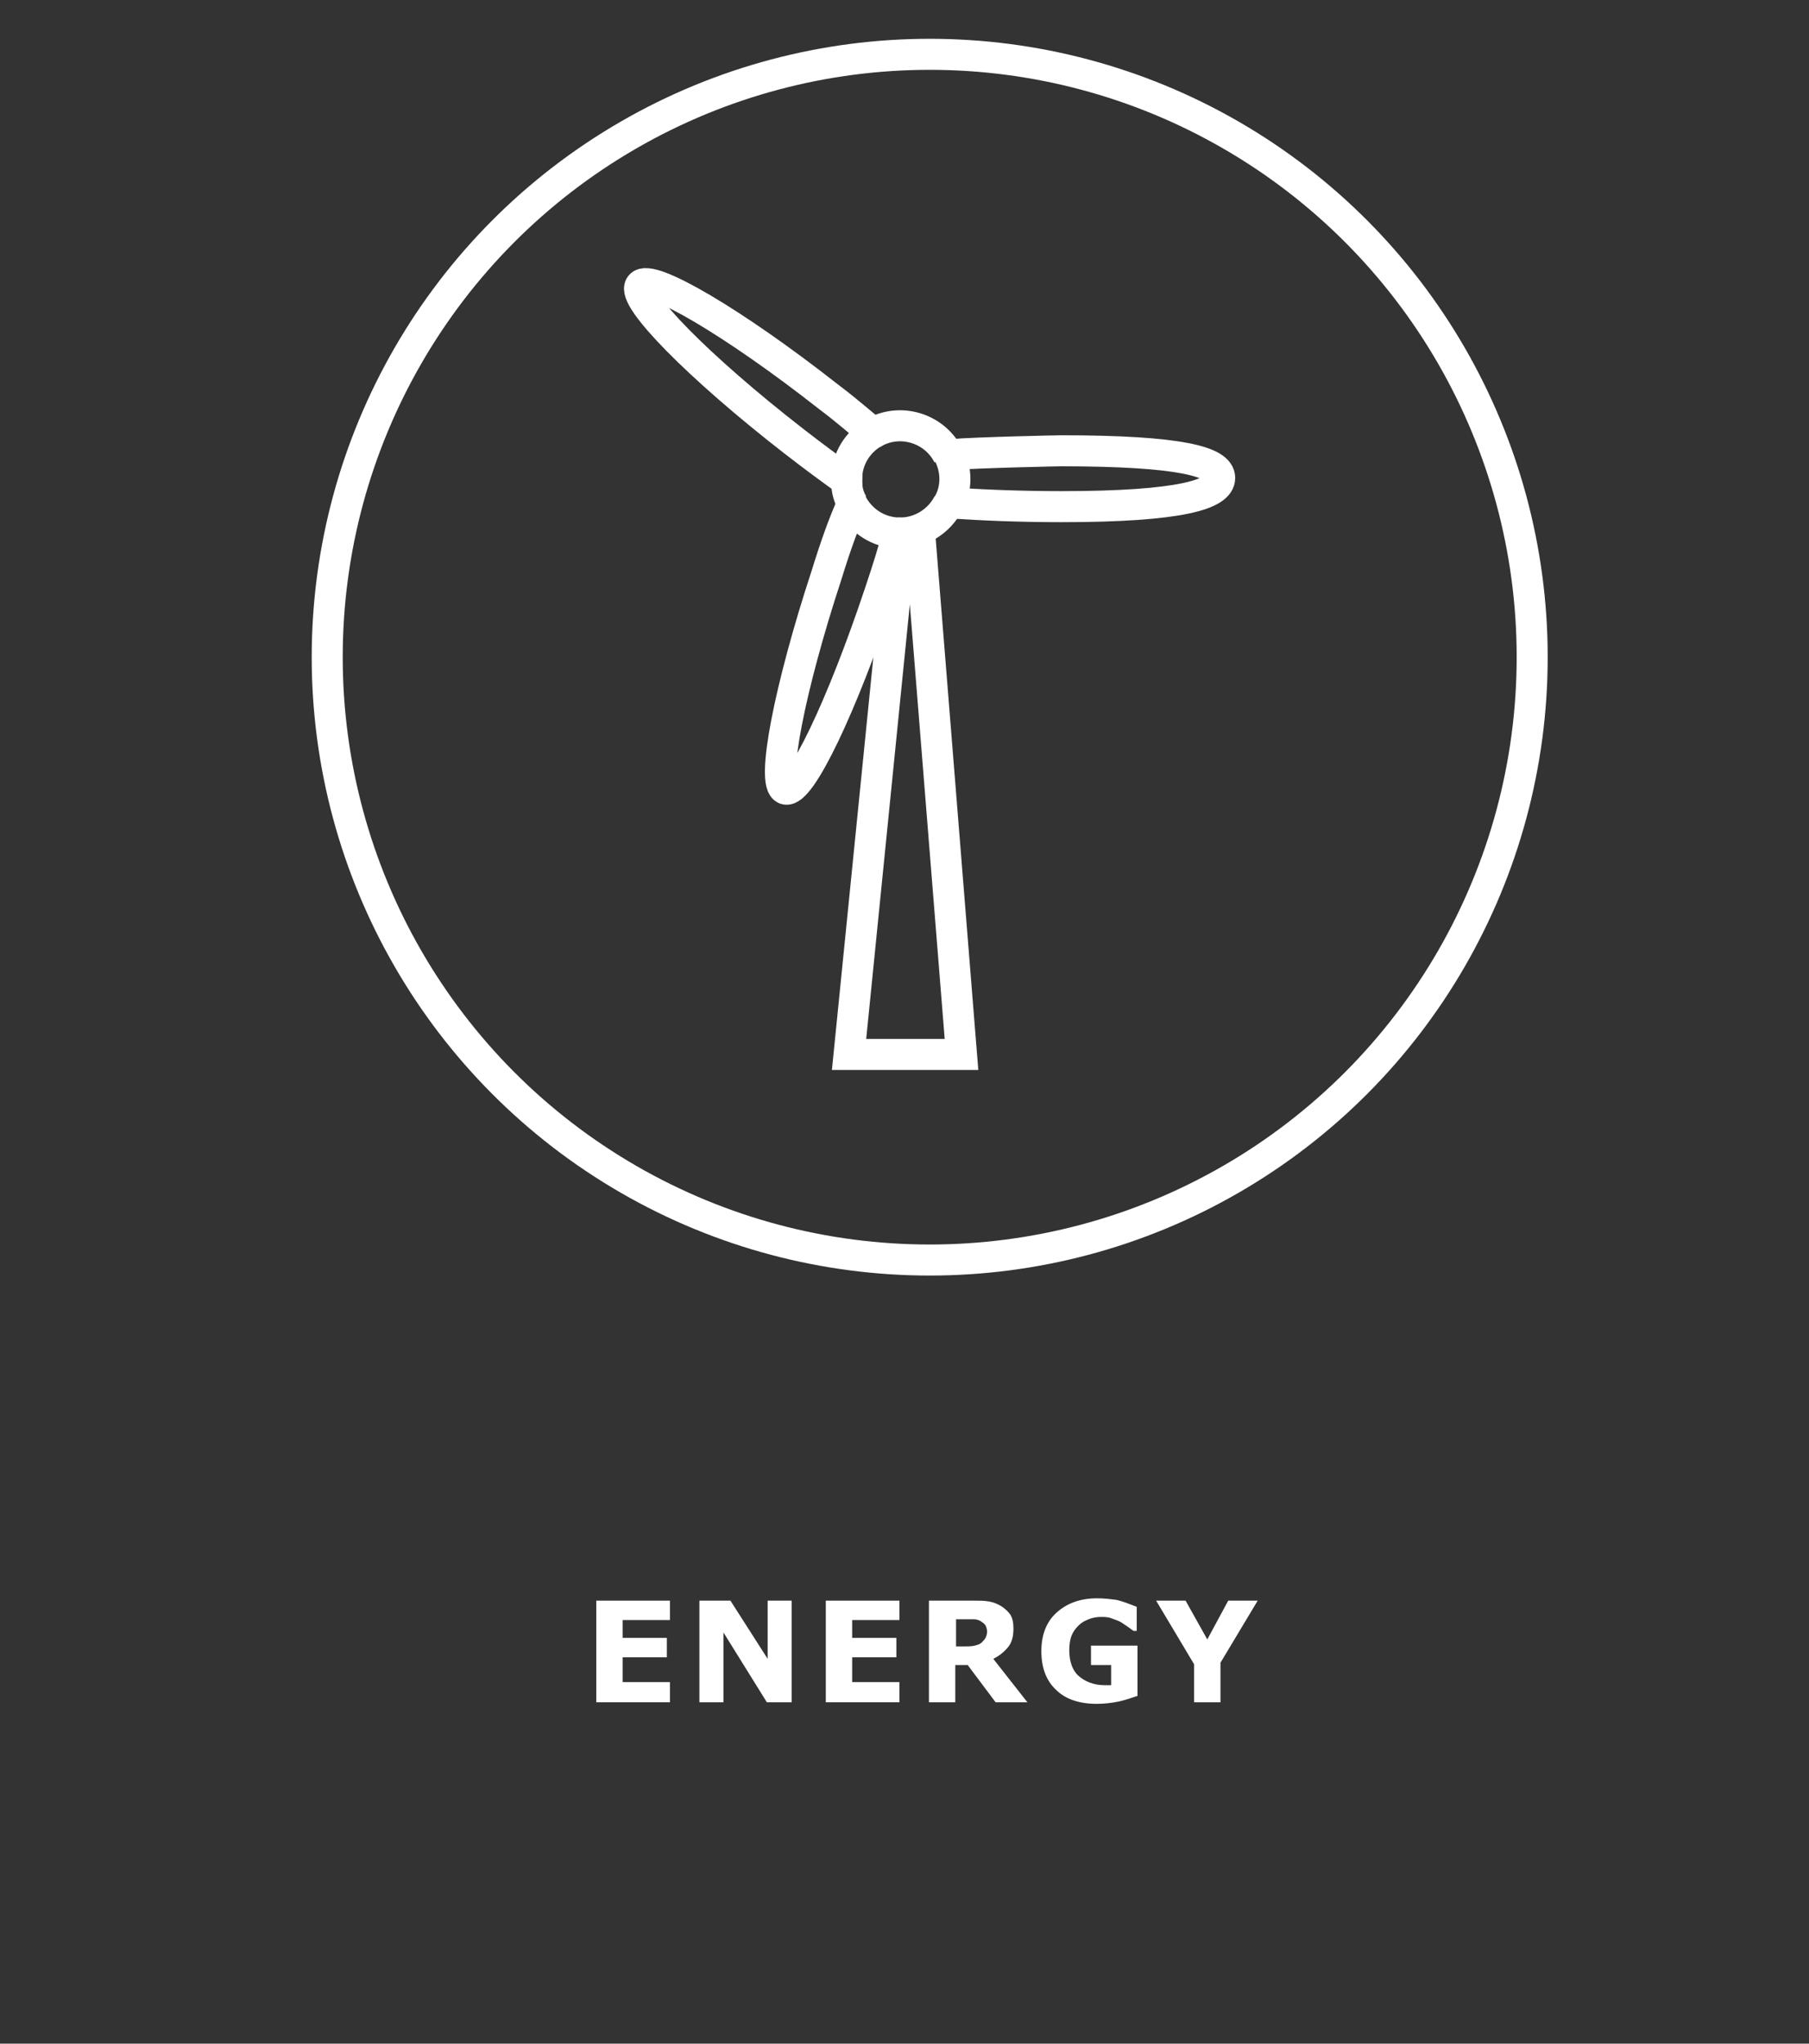 <?xml version="1.0" encoding="utf-8"?>
<!-- Generator: Adobe Illustrator 20.0.0, SVG Export Plug-In . SVG Version: 6.00 Build 0)  -->
<svg version="1.1" id="Layer_1" xmlns="http://www.w3.org/2000/svg" xmlns:xlink="http://www.w3.org/1999/xlink" x="0px" y="0px"
	 viewBox="0 0 233.3 263.4" style="enable-background:new 0 0 233.3 263.4;" xml:space="preserve">
<rect x="0" y="0" width="233.3" height="263.4" fill="#333333" stroke="none"/>
<style type="text/css">
	.st0{enable-background:new    ;}
	.st1{fill:#FFFFFF;}
	.st2{fill:none;stroke:#FFFFFF;stroke-width:4;stroke-miterlimit:10;}
</style>
<title>oil</title>
<g class="st0">
	<path class="st1" d="M86.4,219.4h-9.5v-13.1h9.5v2.5h-6.1v2.3h5.7v2.5h-5.7v3.2h6.1V219.4z"/>
	<path class="st1" d="M102.2,219.4h-3.3l-5.6-9v9h-3.1v-13.1h4l4.8,7.5v-7.5h3.1V219.4z"/>
	<path class="st1" d="M116,219.4h-9.5v-13.1h9.5v2.5h-6.1v2.3h5.7v2.5h-5.7v3.2h6.1V219.4z"/>
	<path class="st1" d="M132.5,219.4h-4.1l-3.6-4.8h-1.6v4.8h-3.4v-13.1h5.7c0.8,0,1.4,0,2,0.1c0.6,0.1,1.1,0.3,1.6,0.6
		c0.5,0.3,0.9,0.7,1.2,1.1c0.3,0.5,0.4,1.1,0.4,1.8c0,1-0.2,1.8-0.7,2.4s-1.1,1.1-1.9,1.5L132.5,219.4z M127.3,210.3
		c0-0.3-0.1-0.6-0.2-0.8s-0.4-0.4-0.7-0.6c-0.2-0.1-0.5-0.2-0.8-0.2c-0.3,0-0.7,0-1.1,0h-1.2v3.5h1c0.5,0,1,0,1.4-0.1
		s0.7-0.2,0.9-0.4c0.2-0.2,0.4-0.4,0.5-0.6C127.2,210.9,127.3,210.6,127.3,210.3z"/>
	<path class="st1" d="M146.6,218.6c-0.6,0.2-1.4,0.5-2.3,0.7c-1,0.2-1.9,0.3-2.9,0.3c-2.2,0-4-0.6-5.2-1.8c-1.3-1.2-1.9-2.9-1.9-5
		c0-2,0.6-3.7,1.9-4.9c1.3-1.2,3-1.9,5.3-1.9c0.9,0,1.7,0.1,2.5,0.2c0.8,0.2,1.6,0.5,2.6,0.9v3.1h-0.4c-0.2-0.1-0.4-0.3-0.7-0.5
		s-0.6-0.4-0.9-0.6c-0.3-0.2-0.7-0.3-1.2-0.5s-0.9-0.2-1.4-0.2c-0.6,0-1.1,0.1-1.6,0.3s-0.9,0.4-1.3,0.8c-0.4,0.4-0.7,0.8-0.9,1.3
		c-0.2,0.5-0.3,1.2-0.3,1.9c0,1.4,0.4,2.6,1.2,3.3s1.9,1.2,3.4,1.2c0.1,0,0.3,0,0.4,0s0.3,0,0.4,0v-2.6h-2.6v-2.5h6V218.6z"/>
	<path class="st1" d="M162.2,206.3l-4.8,8v5.1H154v-4.9l-4.9-8.2h3.8l2.8,5l2.7-5H162.2z"/>
</g>
<circle id="_Path_" class="st2" cx="119.9" cy="84.7" r="77.7"/>
<g id="_Group_">
	<g id="_Group_2">
		<path id="_Path_2" class="st2" d="M109,61.8L109,61.8c0,0.1,0.1,0.3,0.2,0.4c0-0.1,0-0.2,0-0.3L109,61.8z"/>
		<path id="_Path_3" class="st2" d="M136.9,58.1c-0.5,0-10.3,0.2-14.5,0.5c1,2,1,4.3,0,6.2c4.2,0.3,9.2,0.5,14.5,0.5
			c15.4,0,20.4-1.6,20.4-3.7S152.2,58.1,136.9,58.1z"/>
		<path id="_Path_4" class="st2" d="M112.6,55.8c-1.6-1.3-3.4-2.9-5.8-4.7c-12.1-9.5-23-15.9-24.2-14.3c-1.3,1.6,7.6,10.6,19.7,20
			c2.7,2.1,4.9,3.7,6.7,5c0-0.1,0.1-0.3,0.2-0.4C109.3,59.1,110.6,57,112.6,55.8z"/>
		<path id="_Path_5" class="st2" d="M109.9,65c-1,2.2-2.1,5.2-3.3,9.1c-4.8,14.6-7.2,27-5.3,27.6s7.3-10.7,12.2-25.4
			c1-3,1.8-5.5,2.3-7.6C113.3,68.6,111.1,67.2,109.9,65z"/>
		<path id="_Path_6" class="st2" d="M115.8,68.7h0.3c2.6,0,5-1.5,6.2-3.8"/>
		<path id="_Path_7" class="st2" d="M109.2,62.2c0,1,0.3,2,0.8,2.8"/>
		<path id="_Path_8" class="st2" d="M122.3,58.7c-1.7-3.4-5.9-4.8-9.3-3.1c-0.2,0.1-0.3,0.2-0.4,0.2"/>
	</g>
	<polyline id="_Path_9" class="st2" points="118.6,68.6 124,135.9 109.5,135.9 116.2,69.2 	"/>
</g>
</svg>
